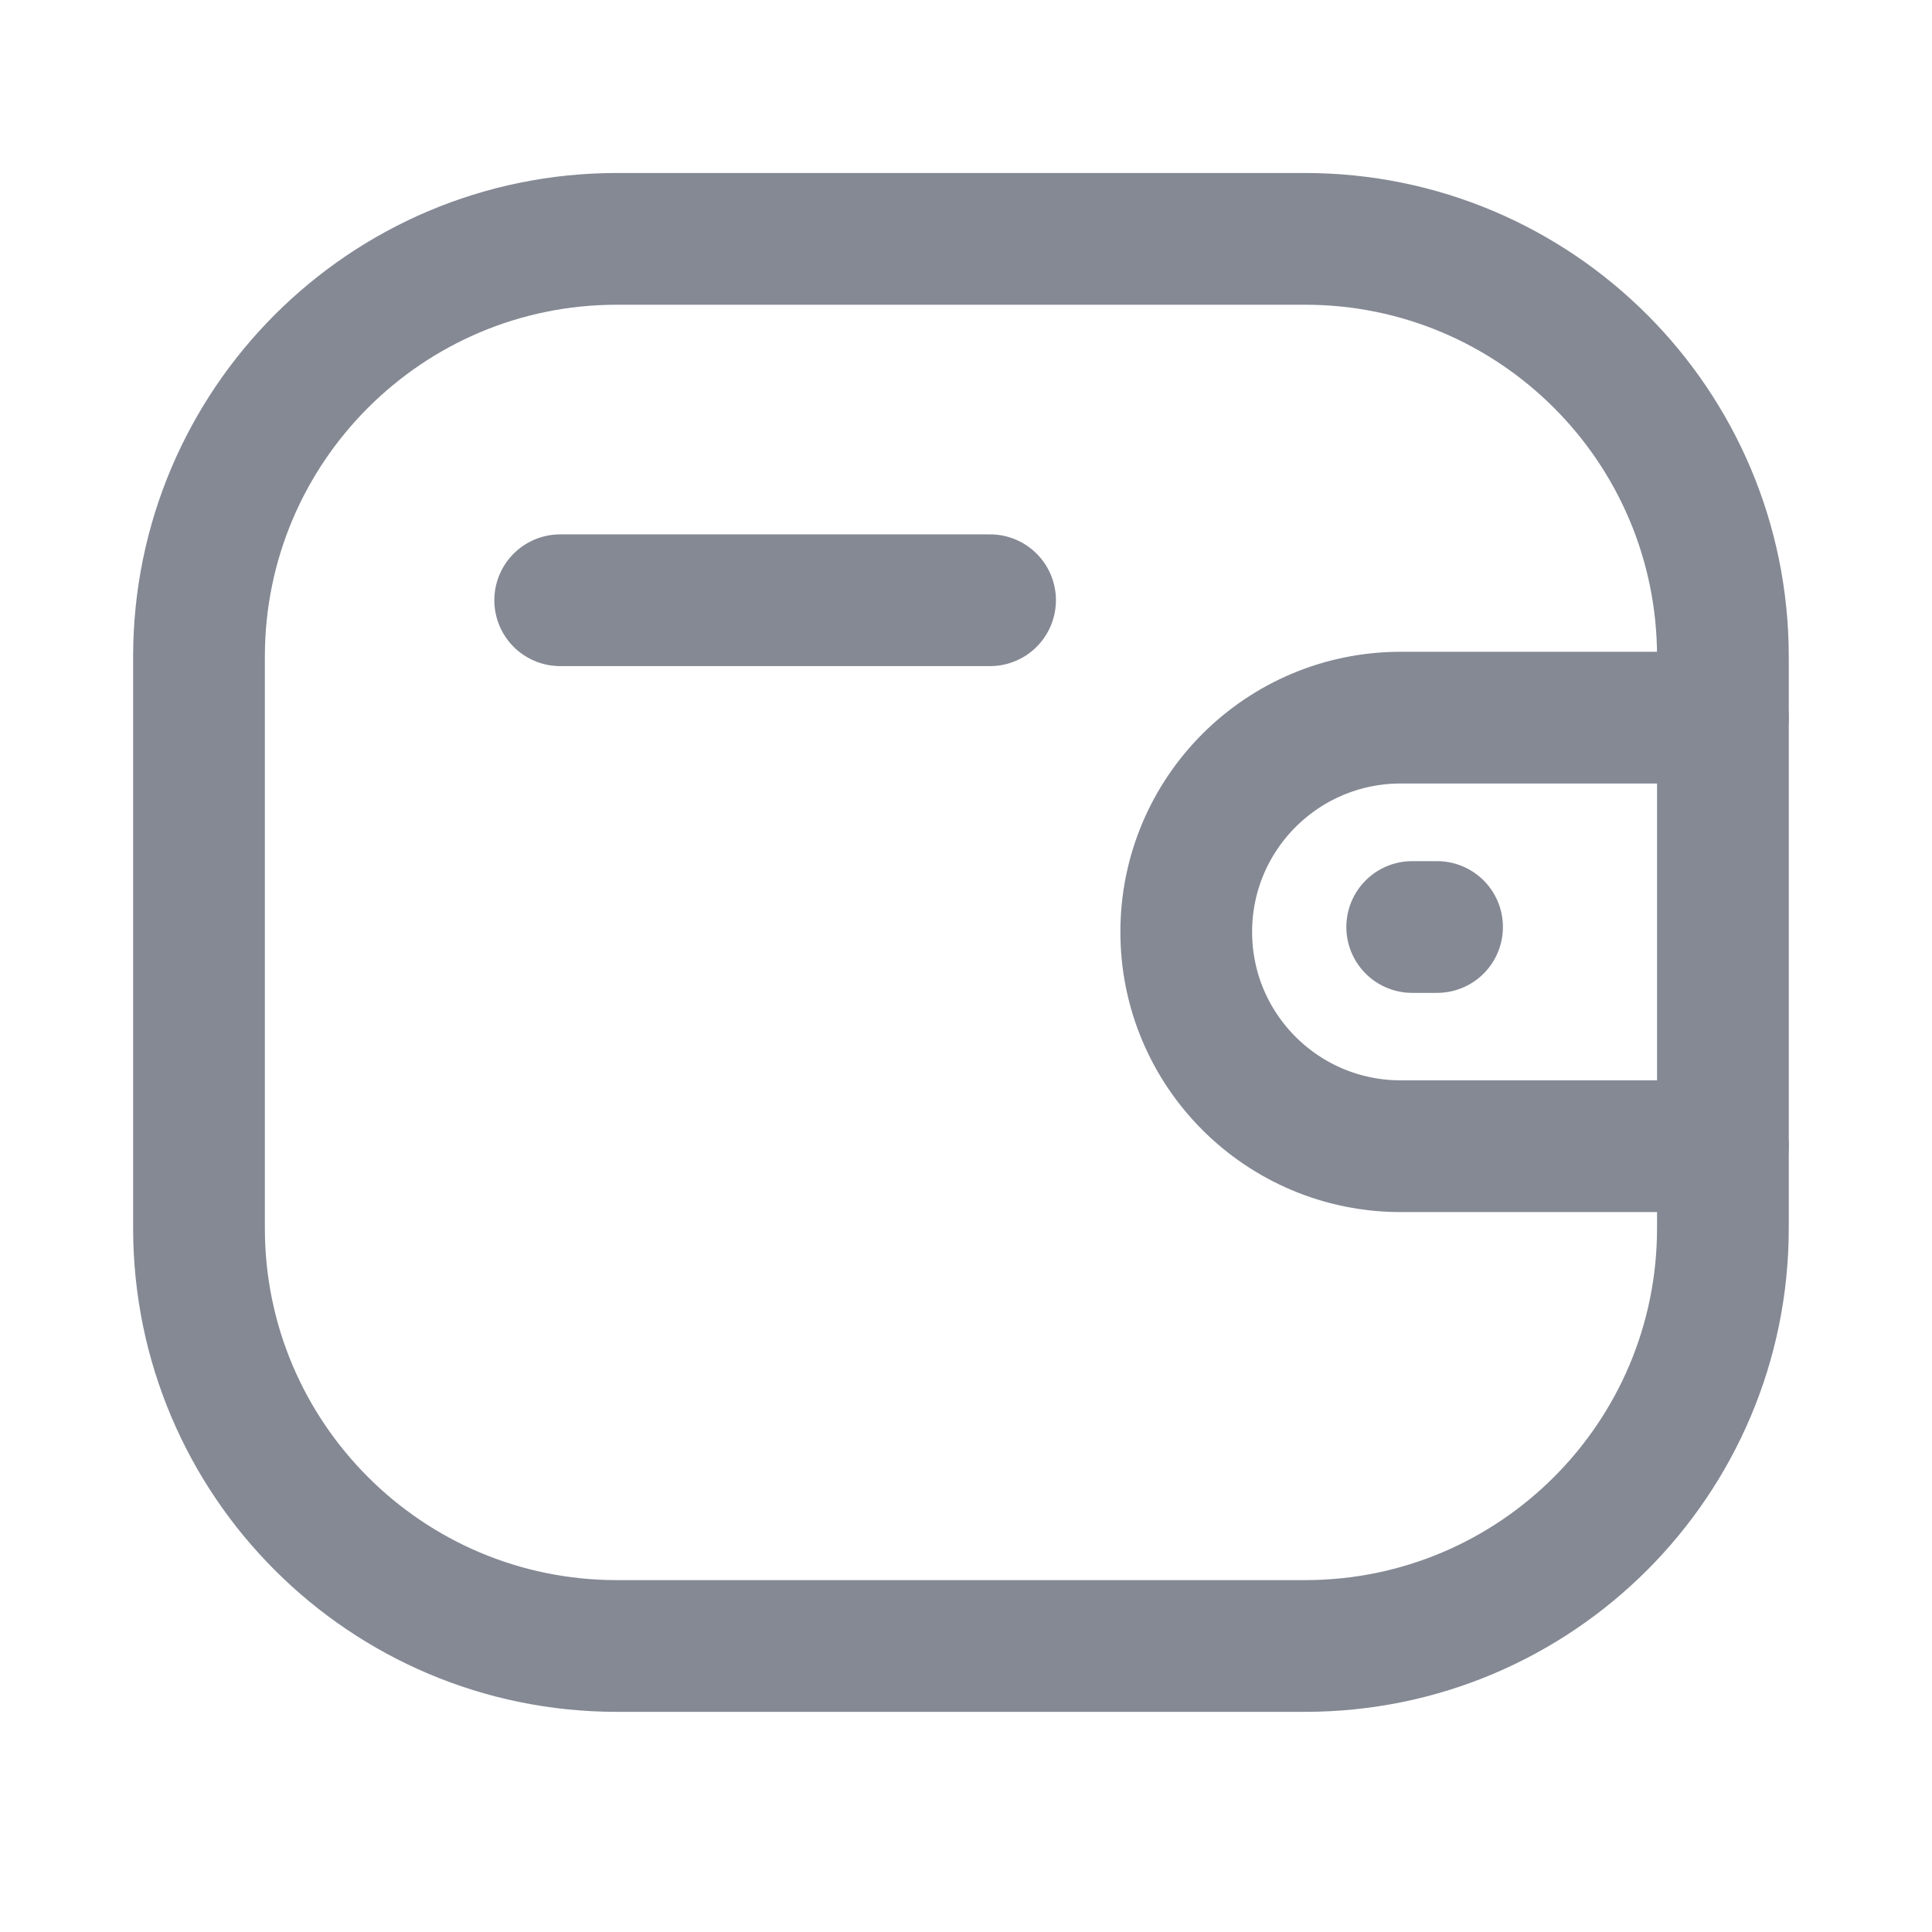 <svg width="22" height="22" viewBox="0 0 22 22" fill="none" xmlns="http://www.w3.org/2000/svg">
<path d="M19.619 13.052H15.948C14.601 13.051 13.508 11.96 13.508 10.612C13.508 9.264 14.601 8.173 15.948 8.172H19.619" stroke="#848994" stroke-width="1.5" stroke-linecap="round" stroke-linejoin="round"/>
<path d="M16.364 10.556H16.081" stroke="#848994" stroke-width="1.5" stroke-linecap="round" stroke-linejoin="round"/>
<path fill-rule="evenodd" clip-rule="evenodd" d="M7.024 2.72H14.861C17.489 2.72 19.619 4.85 19.619 7.478V13.985C19.619 16.613 17.489 18.743 14.861 18.743H7.024C4.397 18.743 2.266 16.613 2.266 13.985V7.478C2.266 4.85 4.397 2.72 7.024 2.72Z" stroke="#848994" stroke-width="1.5" stroke-linecap="round" stroke-linejoin="round"/>
<path d="M6.379 6.835H11.274" stroke="#848994" stroke-width="1.5" stroke-linecap="round" stroke-linejoin="round"/>
</svg>
